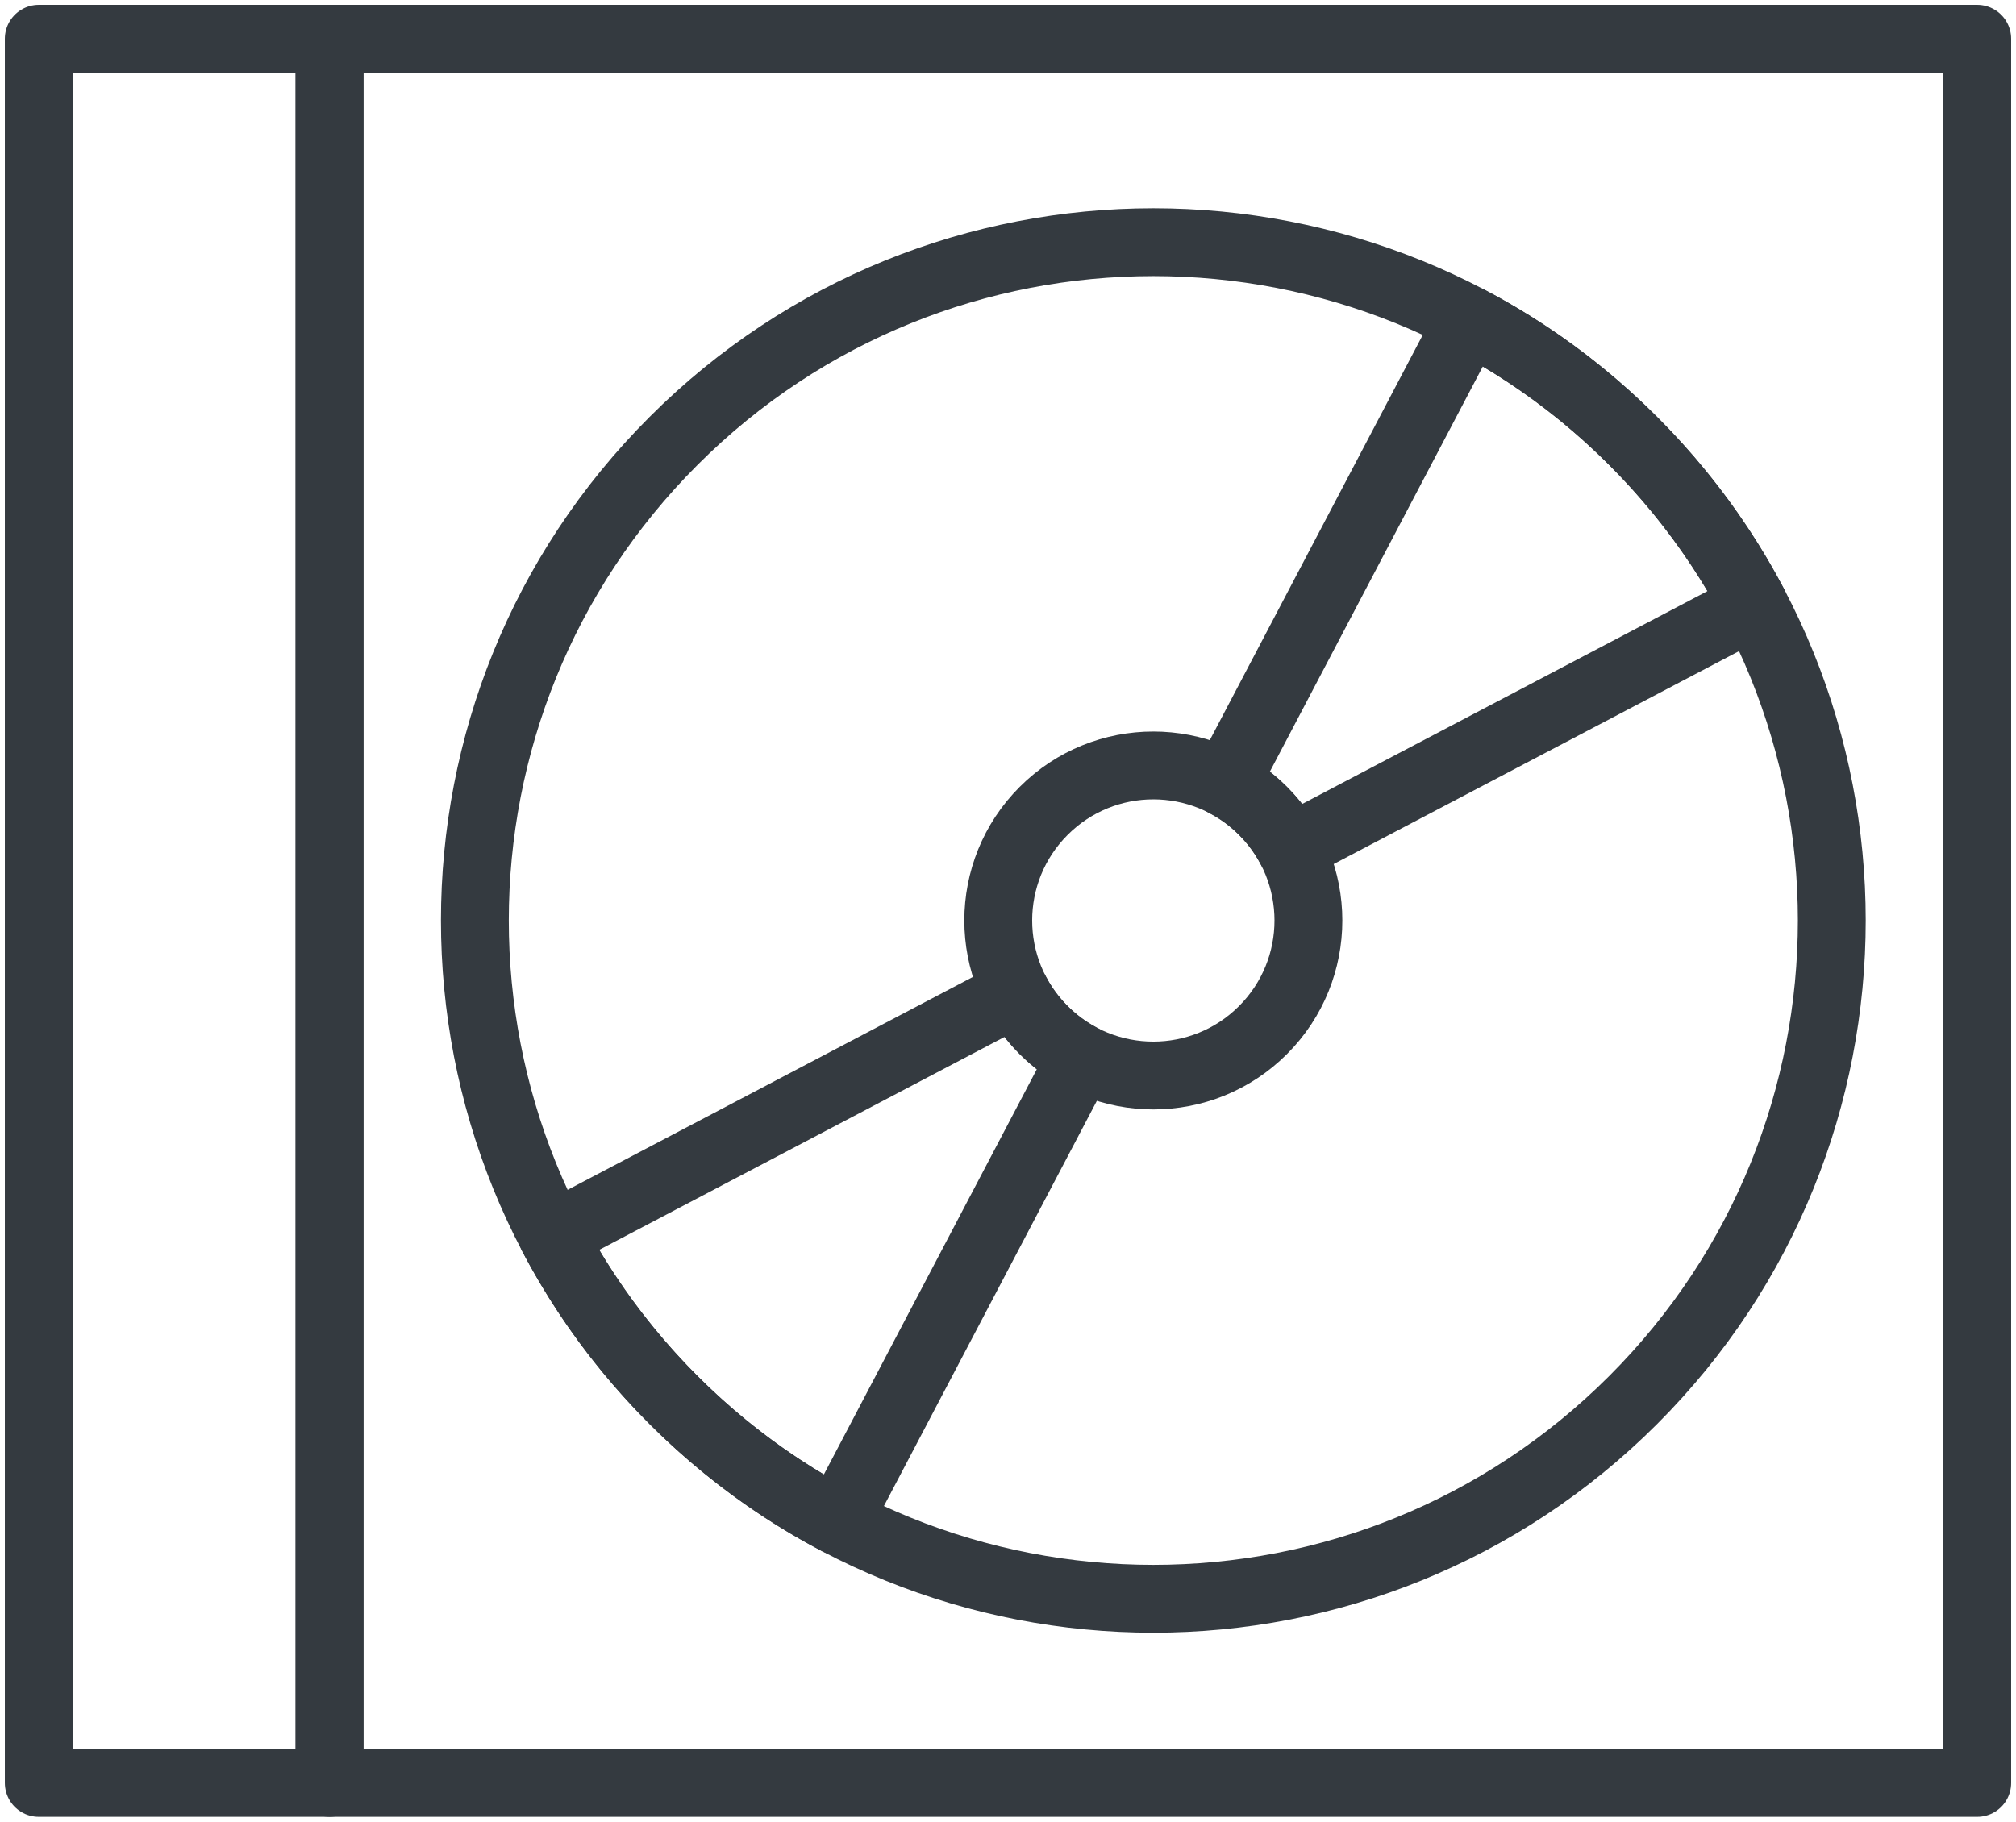 <?xml version="1.0" encoding="UTF-8"?>
<svg width="104px" height="94px" viewBox="0 0 104 94" version="1.1" xmlns="http://www.w3.org/2000/svg" xmlns:xlink="http://www.w3.org/1999/xlink">
    <!-- Generator: Sketch 47 (45396) - http://www.bohemiancoding.com/sketch -->
    <title>multimedia-30</title>
    <desc>Created with Sketch.</desc>
    <defs></defs>
    <g id="ALL" stroke="none" stroke-width="1" fill="none" fill-rule="evenodd" stroke-linecap="round" fill-opacity="0" stroke-linejoin="round">
        <g id="Primary" transform="translate(-7889, -3214)" stroke="#343A40" stroke-width="3.5" fill="#DBECFF">
            <g id="multimedia-30" transform="translate(7891, 3216)">
                <rect id="Layer-1" x="15" y="0" width="85" height="90"></rect>
                <polygon id="Layer-2" points="15 90 0 90 0 0 15 0"></polygon>
                <path d="M32.749,70.246 C46.417,83.915 68.578,83.915 82.246,70.246 C95.915,56.578 95.915,34.417 82.246,20.749 C68.578,7.08 46.417,7.08 32.749,20.749 C19.08,34.417 19.08,56.578 32.749,70.246 L32.749,70.246 Z" id="Layer-3"></path>
                <path d="M50.414,49.219 L26.506,61.781 C28.107,64.827 30.188,67.685 32.749,70.246 C35.31,72.807 38.168,74.888 41.214,76.489 L53.775,52.581 C53.079,52.215 52.426,51.74 51.841,51.154 C51.255,50.569 50.78,49.916 50.414,49.219 L50.414,49.219 Z" id="Layer-4"></path>
                <path d="M88.489,29.214 L64.581,41.775 C64.215,41.079 63.74,40.426 63.154,39.841 C62.569,39.255 61.916,38.78 61.219,38.414 L73.781,14.506 C76.827,16.107 79.685,18.188 82.246,20.749 C84.807,23.31 86.888,26.168 88.489,29.214 L88.489,29.214 Z" id="Layer-5"></path>
                <path d="M51.841,51.154 C54.965,54.279 60.03,54.279 63.154,51.154 C66.279,48.03 66.279,42.965 63.154,39.841 C60.03,36.716 54.965,36.716 51.841,39.841 C48.716,42.965 48.716,48.03 51.841,51.154 L51.841,51.154 Z" id="Layer-6"></path>
            </g>
        </g>
    </g>
</svg>